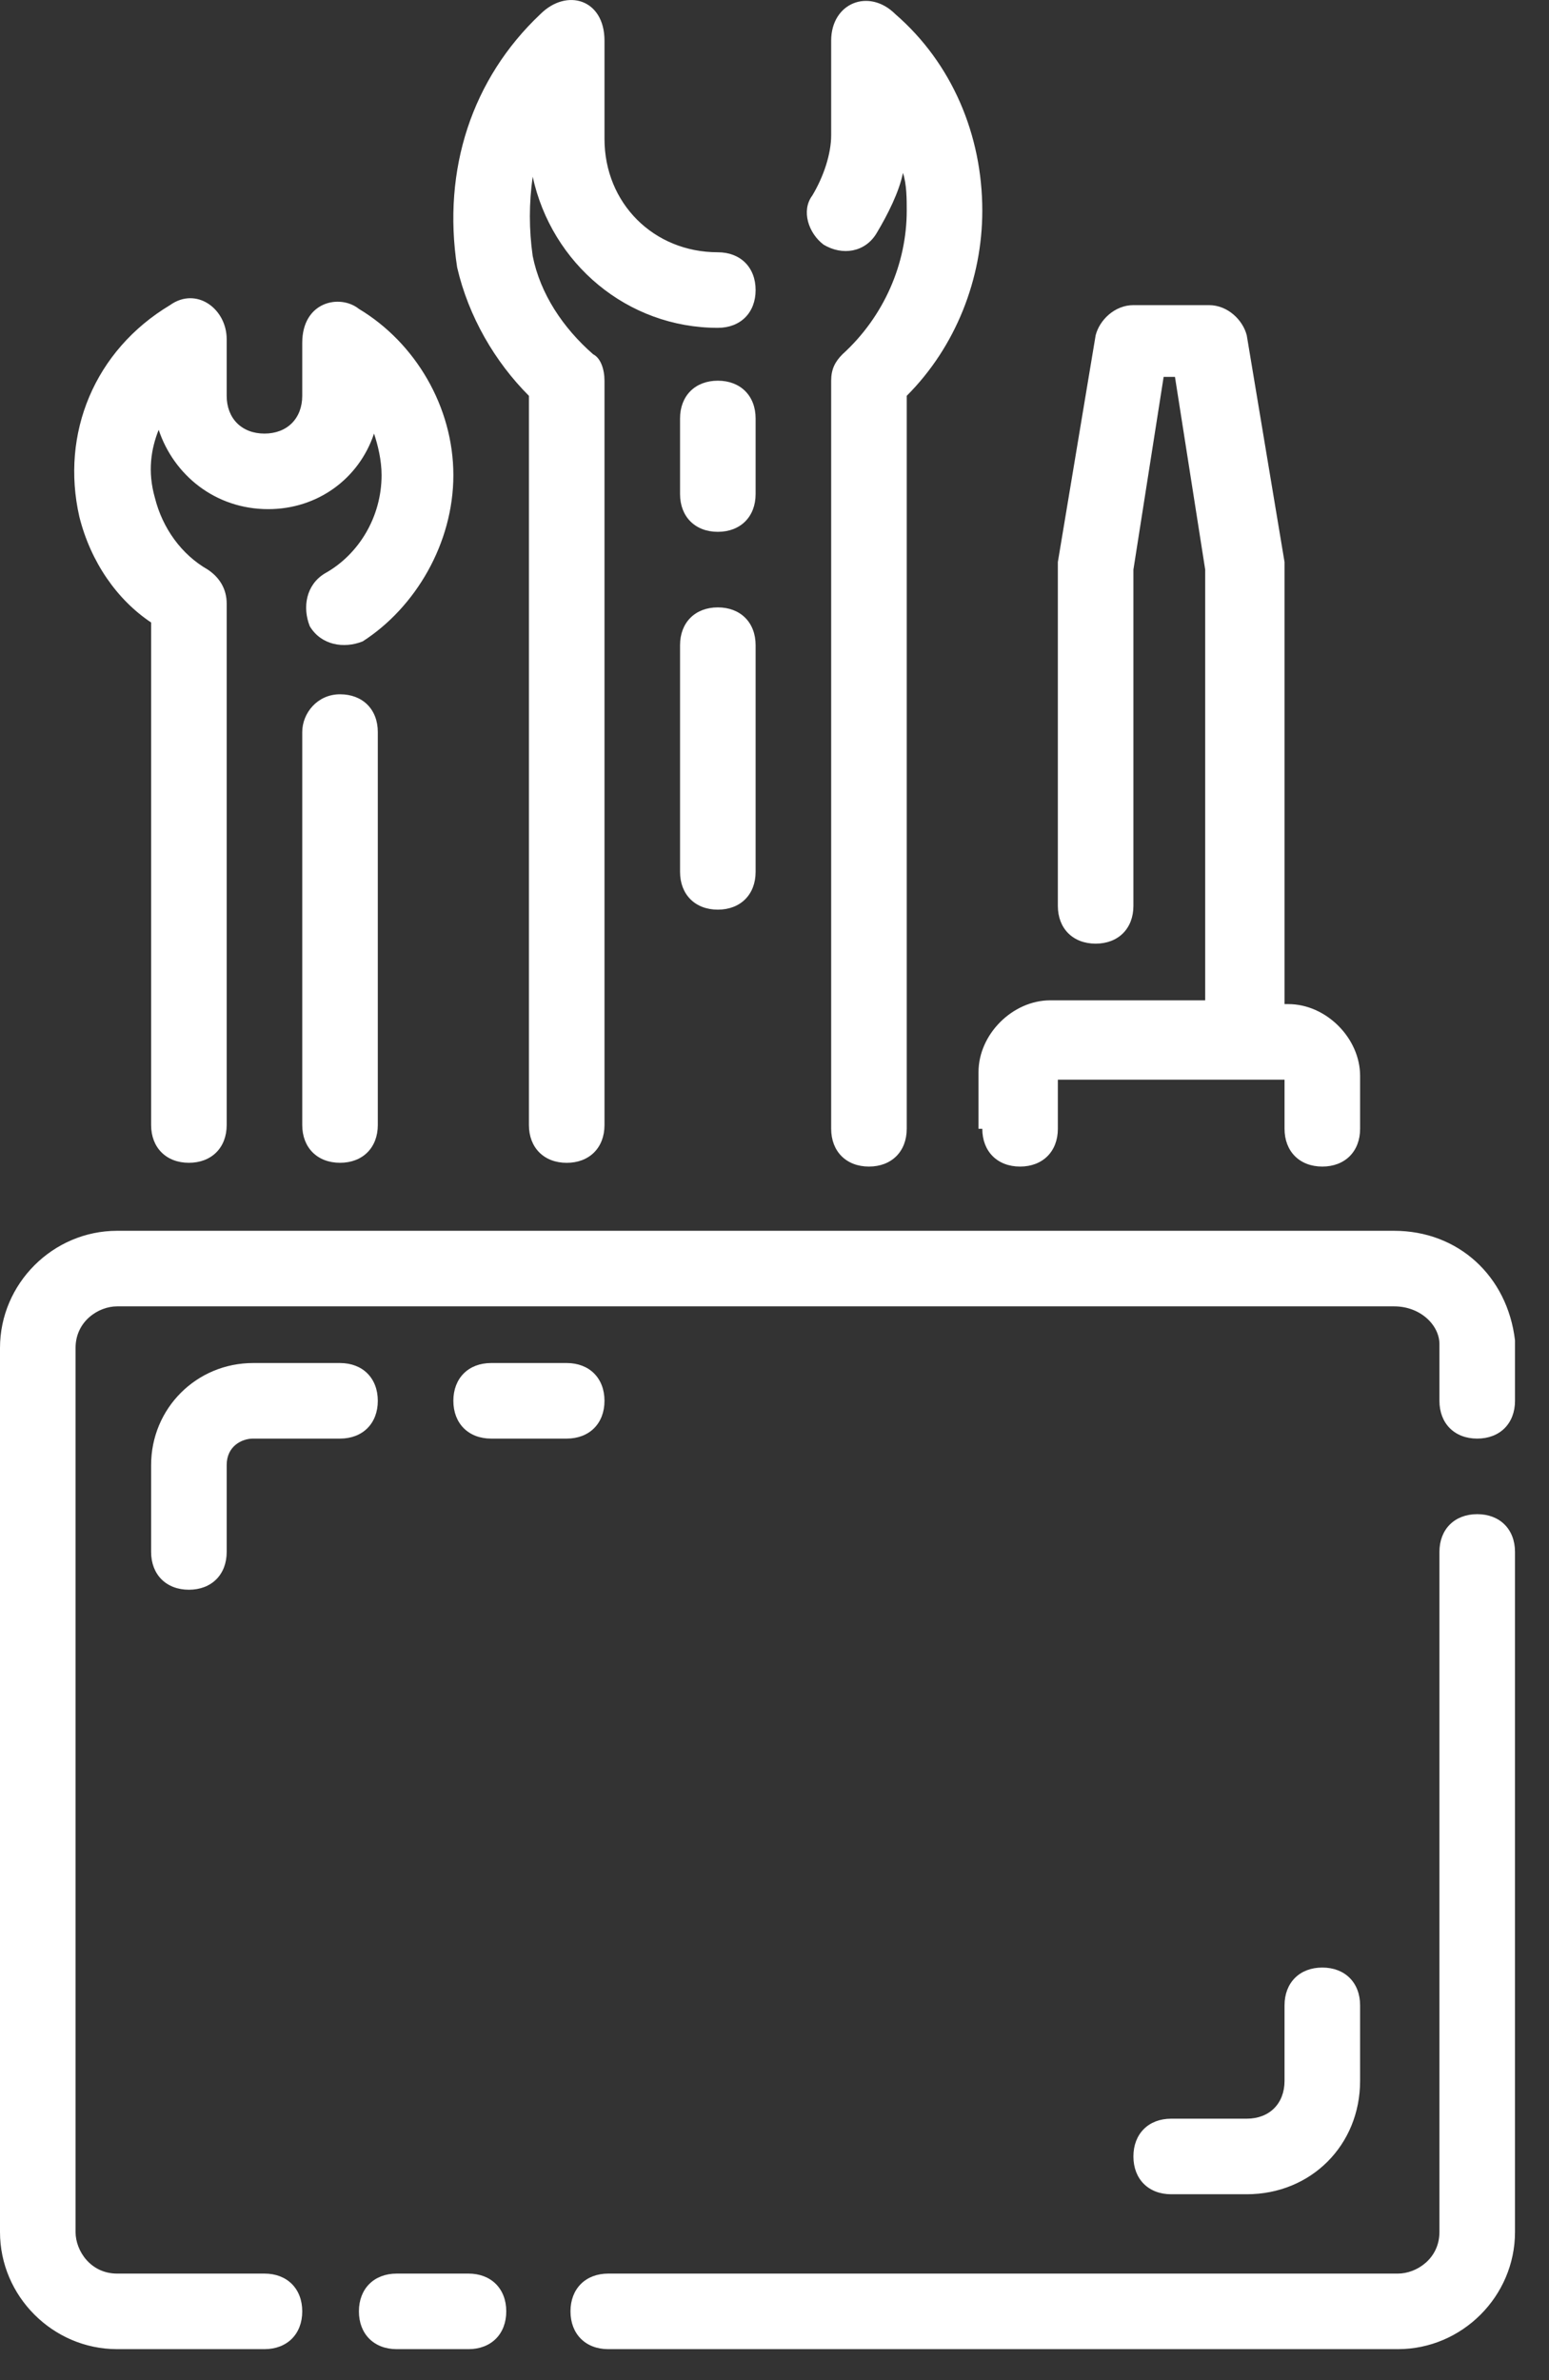 <svg width="41" height="63" viewBox="0 0 41 63" fill="none" xmlns="http://www.w3.org/2000/svg"><rect x="0" y="0" width="41" height="63" fill="#333333" stroke="none"/><path d="M7 60.176H3.1c-.7 0-1.1-.6-1.1-1.1v-23.4c0-.7.6-1.1 1.1-1.1h33.8c.7 0 1.2.5 1.2 1v1.5c0 .6.4 1 1 1s1-.4 1-1v-1.6c-.2-1.7-1.5-2.9-3.2-2.9H3.1c-1.7 0-3.1 1.4-3.1 3.1v23.4c0 1.7 1.4 3.1 3.1 3.1H7c.6 0 1-.4 1-1s-.4-1-1-1zm32.1-20.1c-.6 0-1 .4-1 1v18c0 .7-.6 1.1-1.1 1.1H16.1c-.6 0-1 .4-1 1s.4 1 1 1H37c1.7 0 3.1-1.4 3.1-3.1v-18c0-.6-.4-1-1-1z" fill="#fff"/><path d="M12.4 60.176h-1.9c-.6 0-1 .4-1 1s.4 1 1 1h1.9c.6 0 1-.4 1-1s-.4-1-1-1zm13.6-30.3c0 .6.4 1 1 1s1-.4 1-1v-1.3h6v1.3c0 .6.4 1 1 1s1-.4 1-1v-1.4c0-1-.9-1.9-1.9-1.9H34v-11.7l-1-6c-.1-.4-.5-.8-1-.8h-2c-.5 0-.9.4-1 .8l-1 6v9.1c0 .6.4 1 1 1s1-.4 1-1v-8.9l.8-5.1h.3l.8 5.1v11.4h-4.1c-1 0-1.9.9-1.9 1.9v1.5h.1zm-18-10.5v10.4c0 .6.4 1 1 1s1-.4 1-1v-10.4c0-.6-.4-1-1-1s-1 .5-1 1z" fill="#fff"/><path d="M4 16.476v13.3c0 .6.4 1 1 1s1-.4 1-1v-13.8c0-.4-.2-.7-.5-.9-.7-.4-1.2-1.1-1.4-1.9-.2-.7-.1-1.3.1-1.8.4 1.2 1.5 2.1 2.9 2.1 1.3 0 2.4-.8 2.8-2 .1.3.2.7.2 1.1 0 1.1-.6 2.1-1.5 2.6-.5.3-.6.9-.4 1.4.3.5.9.6 1.4.4 1.4-.9 2.4-2.6 2.4-4.4 0-1.8-1-3.5-2.5-4.4-.5-.4-1.5-.2-1.5.9v1.4c0 .6-.4 1-1 1s-1-.4-1-1v-1.5c0-.8-.8-1.4-1.5-.9-2 1.2-2.9 3.4-2.4 5.6.3 1.2 1 2.2 1.9 2.8zm17.8-10c.5.3 1.1.2 1.4-.3.3-.5.6-1.1.7-1.6.1.3.1.7.1 1 0 1.4-.6 2.8-1.7 3.8-.2.2-.3.4-.3.7v19.8c0 .6.4 1 1 1s1-.4 1-1v-19.4c1.3-1.3 2-3.1 2-4.9 0-2-.8-3.9-2.3-5.2-.7-.7-1.7-.3-1.7.7v2.5c0 .5-.2 1.1-.5 1.6-.3.4-.1 1 .3 1.3zM14 10.477v19.3c0 .6.4 1 1 1s1-.4 1-1v-19.7c0-.3-.1-.6-.3-.7-.8-.7-1.4-1.6-1.6-2.6-.1-.7-.1-1.4 0-2.1.5 2.3 2.5 4 4.9 4 .6 0 1-.4 1-1s-.4-1-1-1c-1.7 0-3-1.3-3-3v-2.6c0-1.1-1-1.4-1.7-.7-1.8 1.7-2.6 4.1-2.2 6.7.3 1.3 1 2.5 1.9 3.4z" fill="#fff"/><path d="M20 11.076c0-.6-.4-1-1-1s-1 .4-1 1v2c0 .6.4 1 1 1s1-.4 1-1v-2zm-1 5c-.6 0-1 .4-1 1v6c0 .6.4 1 1 1s1-.4 1-1v-6c0-.6-.4-1-1-1zm15 37v2c0 .6-.4 1-1 1h-2c-.6 0-1 .4-1 1s.4 1 1 1h2c1.7 0 3-1.3 3-3v-2c0-.6-.4-1-1-1s-1 .4-1 1zm-18-16c0-.6-.4-1-1-1h-2c-.6 0-1 .4-1 1s.4 1 1 1h2c.6 0 1-.4 1-1zm-6 0c0-.6-.4-1-1-1H6.7c-1.5 0-2.7 1.2-2.7 2.7v2.3c0 .6.4 1 1 1s1-.4 1-1v-2.3c0-.5.4-.7.7-.7H9c.6 0 1-.4 1-1z" fill="#fff"/></svg>